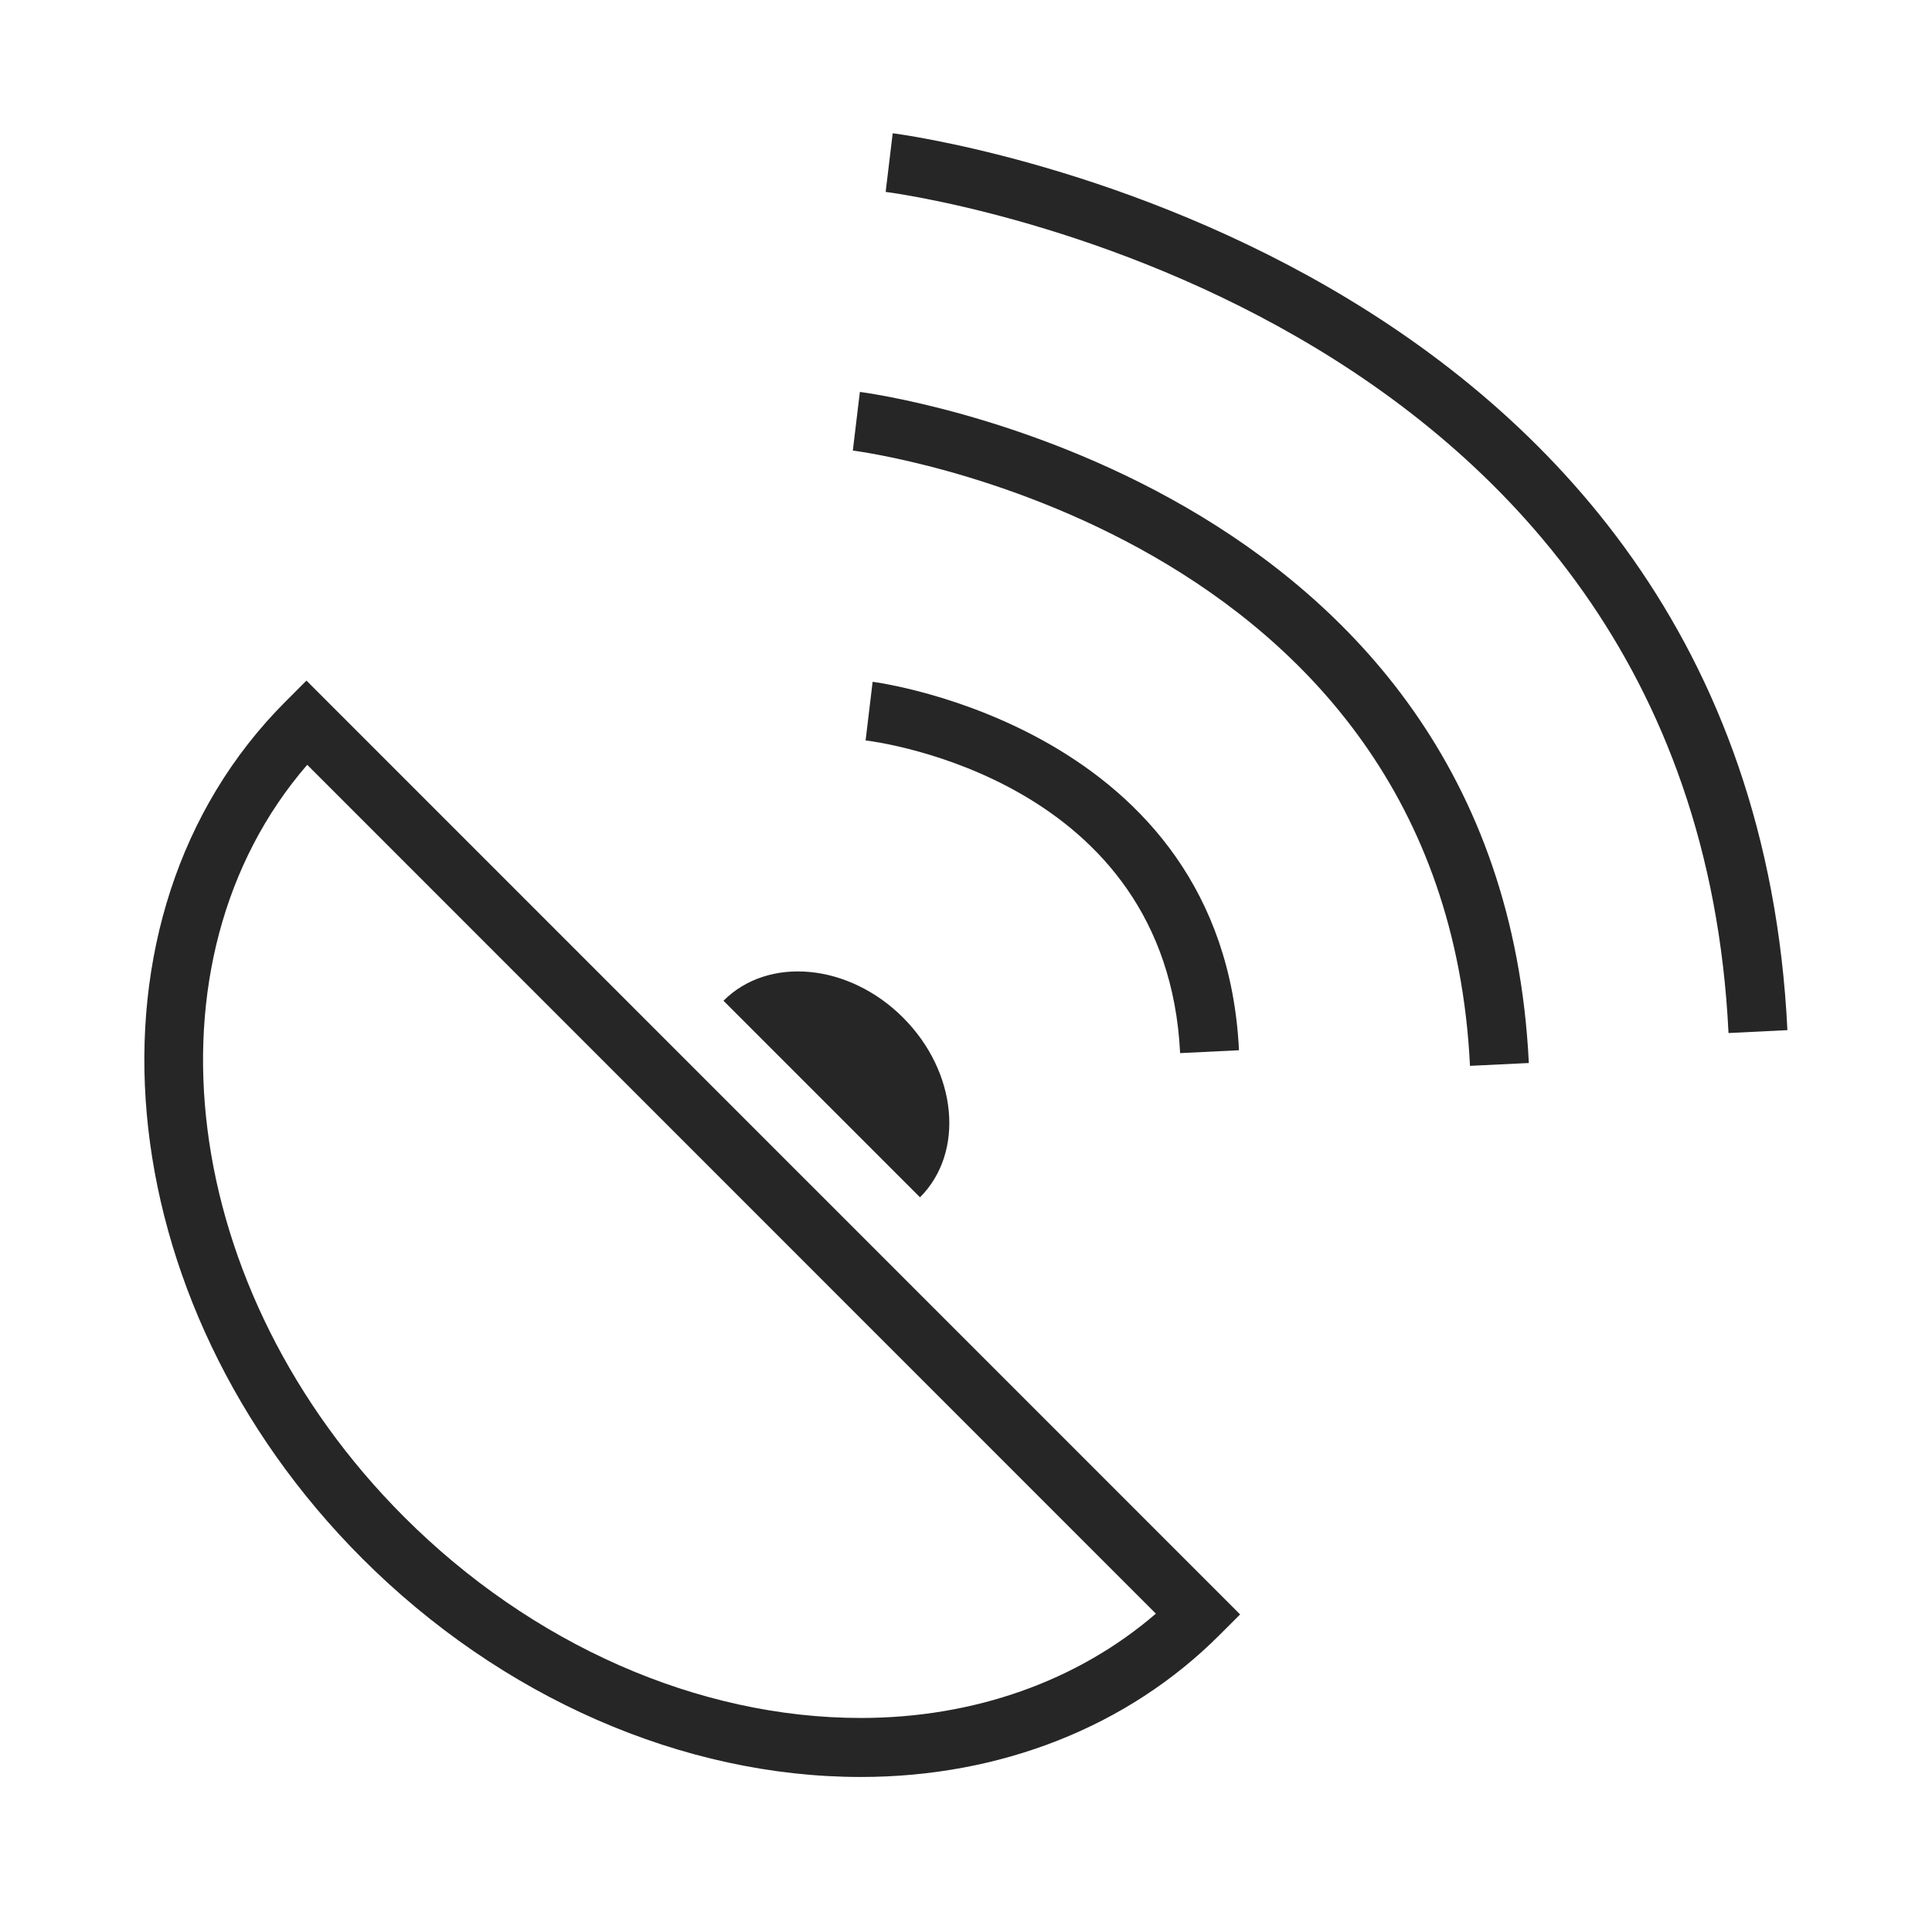 <svg width="87" height="86" viewBox="0 0 87 86" fill="none" xmlns="http://www.w3.org/2000/svg">
<g clip-path="url(#clip0_52_533)">
<path d="M12.861 31.581C3.176 41.266 4.725 58.577 16.315 70.168C22.564 76.416 30.745 80.001 38.759 80.002C38.76 80.002 38.76 80.002 38.761 80.002C45.054 80.002 50.788 77.737 54.903 73.623L55.843 72.683L13.8 30.642L12.861 31.581ZM52.05 72.649C48.527 75.686 43.86 77.345 38.761 77.345C31.444 77.345 23.948 74.044 18.194 68.29C8.025 58.12 6.214 43.242 13.834 34.433L52.05 72.649Z" fill="#262626"/>
<path d="M40.668 45.816C38.224 43.372 34.603 43.031 32.579 45.055L41.429 53.904C43.452 51.882 43.111 48.261 40.668 45.816Z" fill="#262626"/>
<path d="M53.142 47.413L55.793 47.283C55.084 32.753 39.452 30.716 39.295 30.696L38.979 33.335C39.532 33.401 52.54 35.097 53.142 47.413Z" fill="#262626"/>
<path d="M38.721 17.645L38.404 20.285C38.671 20.316 65.015 23.743 66.195 47.986L68.845 47.858C67.559 21.398 39.008 17.681 38.721 17.645Z" fill="#262626"/>
<path d="M40.199 6L39.882 8.64C40.246 8.683 76.224 13.363 77.837 46.509L80.489 46.378C78.77 11.015 40.584 6.046 40.199 6Z" fill="#262626"/>
</g>
<defs>
<clipPath id="clip0_52_533">
<rect width="86" height="86" fill="white" transform="translate(0.5)"/>
</clipPath>
</defs>
</svg>
